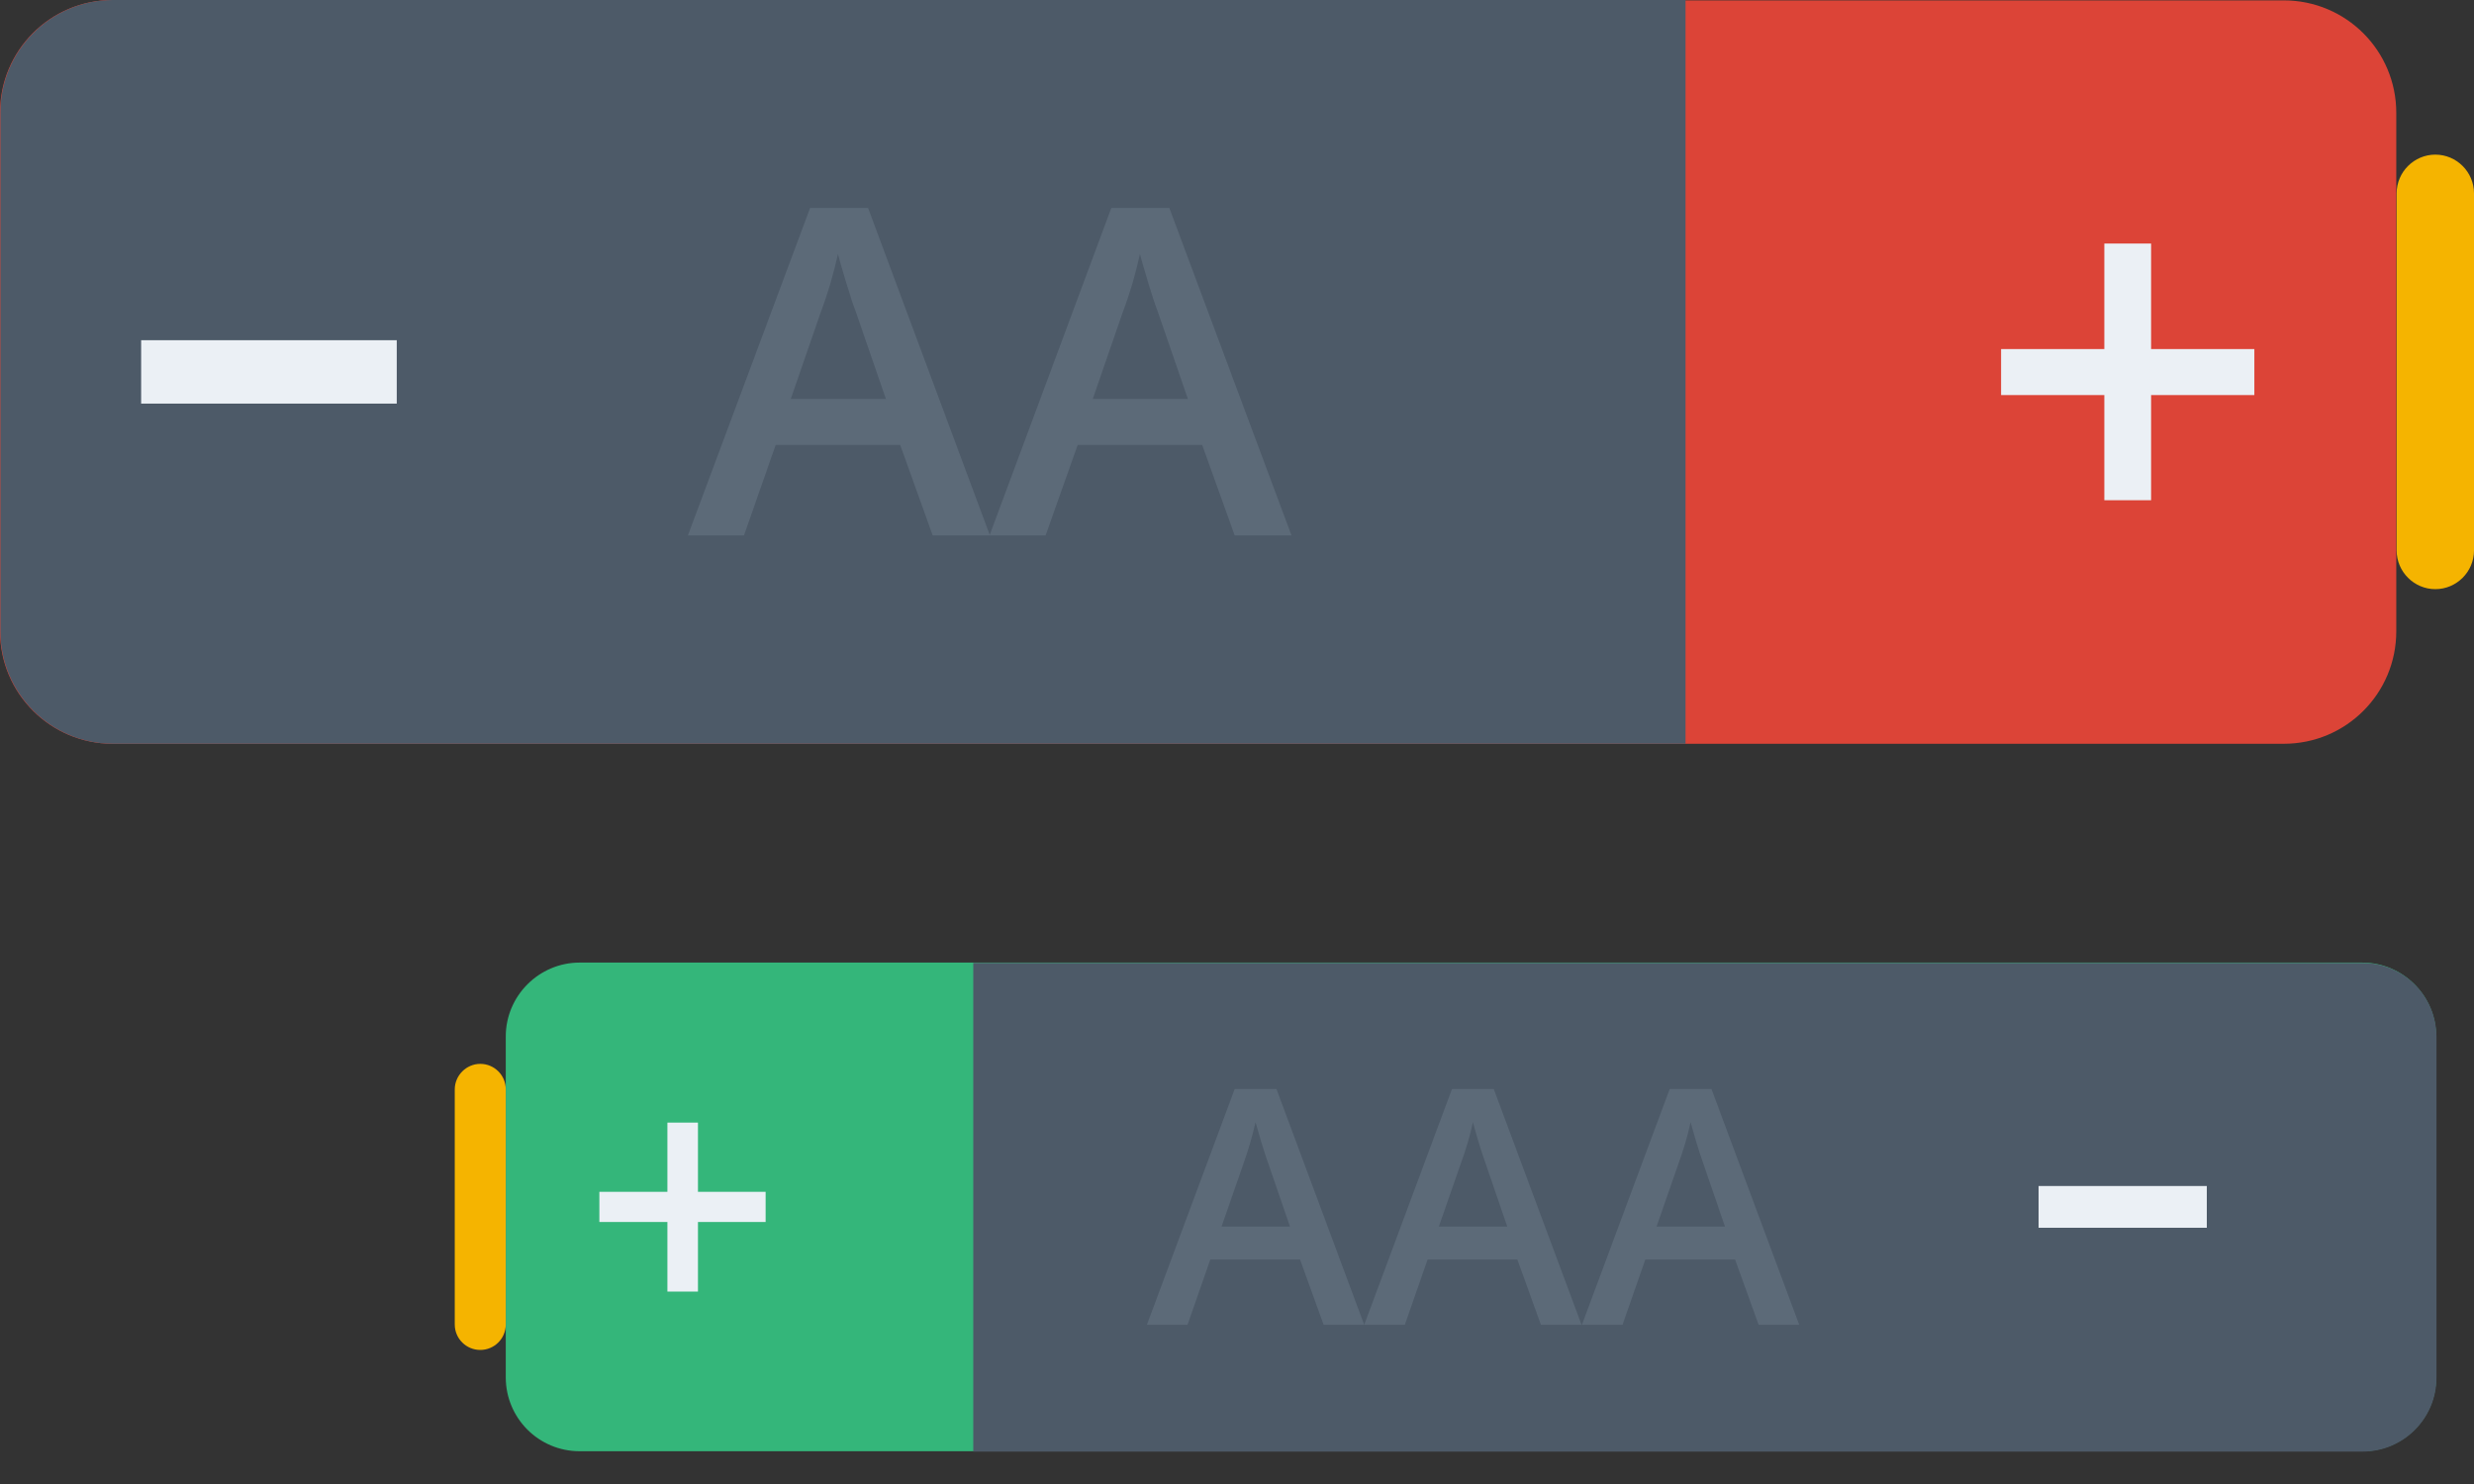 <svg width="60" height="36" viewBox="0 0 60 36" fill="none" xmlns="http://www.w3.org/2000/svg">
<rect x="0" y="0" width="60" height="36" fill="#333333" stroke="none"/>
<path d="M14.057 23.351H57.29C58.275 23.351 59.081 24.158 59.081 25.142V33.414C59.081 34.408 58.275 35.205 57.29 35.205H14.057C13.063 35.205 12.266 34.398 12.266 33.414V25.142C12.266 24.158 13.073 23.351 14.057 23.351Z" fill="#34B67A"/>
<path d="M23.604 35.214V23.36H57.299C58.293 23.36 59.09 24.167 59.09 25.152V33.423C59.09 34.417 58.284 35.214 57.299 35.214H23.604Z" fill="#4D5A68"/>
<path d="M11.029 26.427C11.029 26.089 11.31 25.808 11.648 25.808C11.985 25.808 12.266 26.08 12.266 26.427V32.129C12.266 32.476 11.985 32.748 11.648 32.748C11.31 32.748 11.029 32.476 11.029 32.129V26.427Z" fill="#F5B400"/>
<path d="M53.52 28.771V29.784H49.44V28.771H53.52Z" fill="#EBF0F5"/>
<path d="M16.927 28.912H18.568V29.644H16.927V31.332H16.186V29.644H14.536V28.912H16.186V27.233H16.927V28.912Z" fill="#EBF0F5"/>
<path d="M32.101 32.138L31.529 30.553H29.353L28.8 32.138H27.815L29.944 26.418H30.957L33.085 32.138H32.091H32.101ZM31.285 29.756L30.75 28.2C30.713 28.096 30.657 27.927 30.591 27.712C30.525 27.487 30.478 27.327 30.45 27.224C30.375 27.543 30.281 27.89 30.141 28.274L29.625 29.756H31.285Z" fill="#5C6A78"/>
<path d="M37.371 32.138L36.799 30.553H34.623L34.07 32.138H33.085L35.214 26.418H36.227L38.356 32.138H37.362H37.371ZM36.555 29.756L36.021 28.2C35.983 28.096 35.927 27.927 35.861 27.712C35.796 27.496 35.749 27.327 35.721 27.224C35.655 27.543 35.552 27.89 35.411 28.274L34.895 29.756H36.555Z" fill="#5C6A78"/>
<path d="M42.651 32.138L42.079 30.553H39.903L39.35 32.138H38.365L40.494 26.418H41.507L43.635 32.138H42.651ZM41.835 29.756L41.3 28.2C41.263 28.096 41.206 27.927 41.141 27.712C41.075 27.487 41.028 27.327 41 27.224C40.934 27.543 40.831 27.89 40.691 28.274L40.175 29.756H41.835Z" fill="#5C6A78"/>
<path d="M2.729 0.009H55.386C56.896 0.009 58.115 1.229 58.115 2.738V15.314C58.115 16.824 56.896 18.043 55.386 18.043H2.729C1.229 18.043 0 16.824 0 15.314V2.729C0 1.229 1.219 0 2.729 0V0.009Z" fill="#DC4437"/>
<path d="M40.878 0.009V18.043H2.738C1.238 18.043 0.009 16.824 0.009 15.314V2.729C0.009 1.229 1.228 0 2.738 0H40.878V0.009Z" fill="#4D5A68"/>
<path d="M60 13.354C60 13.87 59.578 14.292 59.062 14.292C58.547 14.292 58.124 13.87 58.124 13.354V4.689C58.124 4.173 58.547 3.751 59.062 3.751C59.578 3.751 60 4.173 60 4.689V13.354Z" fill="#F5B400"/>
<path d="M3.423 9.791V8.253H9.622V9.791H3.423Z" fill="#EBF0F5"/>
<path d="M51.035 9.584H48.531V8.468H51.035V5.908H52.169V8.468H54.673V9.584H52.169V12.135H51.035V9.584Z" fill="#EBF0F5"/>
<path d="M22.62 12.989L21.832 10.794H18.812L18.043 12.989H16.683L19.647 5.045H21.053L24.008 12.989H22.638H22.62ZM21.485 9.678L20.744 7.53C20.688 7.39 20.613 7.155 20.519 6.846C20.425 6.536 20.36 6.311 20.322 6.161C20.228 6.602 20.087 7.09 19.891 7.615L19.178 9.678H21.485Z" fill="#5C6A78"/>
<path d="M29.944 12.989L29.156 10.794H26.136L25.358 12.989H23.998L26.952 5.045H28.359L31.322 12.989H29.953H29.944ZM28.809 9.678L28.068 7.53C28.012 7.39 27.937 7.155 27.843 6.846C27.749 6.536 27.684 6.311 27.646 6.161C27.552 6.602 27.412 7.09 27.215 7.615L26.502 9.678H28.809Z" fill="#5C6A78"/>
</svg>
